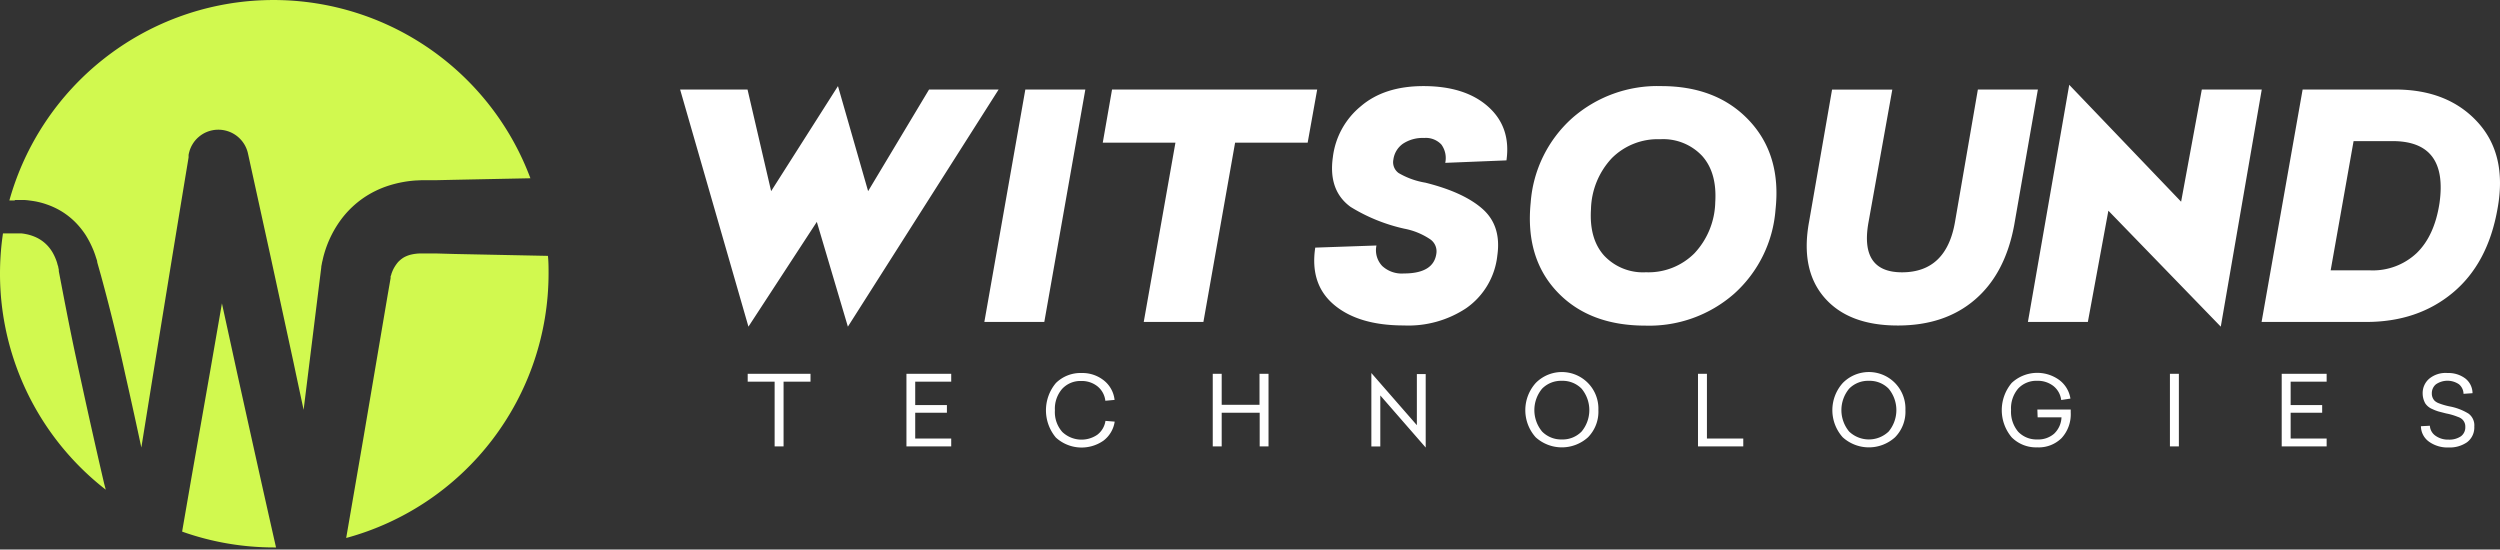 <svg width="323" height="71" fill="none" xmlns="http://www.w3.org/2000/svg"><rect width="100%" height="100%" fill="#333333" stroke="none"/><path d="M56.346 32.747h-2.052c-.412.007-.821.06-1.222.156a3.7 3.7 0 0 0-.91.362 3.558 3.558 0 0 0-.741.608c-.244.29-.453.608-.622.948a5.81 5.81 0 0 0-.237.592c0 .096-.067.2-.096.289v.229l-.378 2.178-3.14 18.513-2.221 12.885a35.435 35.435 0 0 0 26.148-34.153c0-.74 0-1.54-.082-2.296l-12.063-.244-2.384-.067ZM23.585 68.36l-.052.325a35.455 35.455 0 0 0 11.849 2.044h.281c-1.688-7.442-3.332-14.892-4.984-22.342l-2.006-9.19-1.519 8.753-2.392 13.611-1.177 6.798Zm-9.923-5.096-.222-.851a954.596 954.596 0 0 1-2.873-12.782c-.467-2.133-.933-4.258-1.37-6.406-.437-2.147-.852-4.28-1.259-6.413l-.304-1.584-.037-.2v-.178l-.066-.31c0-.105-.052-.208-.082-.305-.03-.096-.052-.207-.081-.303a6.81 6.81 0 0 0-.46-1.104 4.94 4.94 0 0 0-.621-.925 4.747 4.747 0 0 0-1.792-1.31 5.695 5.695 0 0 0-1.148-.349 5.636 5.636 0 0 0-.6-.089H.385a35.338 35.338 0 0 0 13.277 33.11Z" fill="#D1F94F"/><path d="M1.962 25.838H3c.348 0 .689.052 1.03.096.688.09 1.366.25 2.021.482a9.805 9.805 0 0 1 1.933.91 9.677 9.677 0 0 1 1.703 1.34c.51.51.967 1.071 1.363 1.674.371.59.693 1.209.962 1.852.067.148.126.31.186.474.059.163.118.318.162.474l.156.473.037.119v.104l.052.2.452 1.6a251.792 251.792 0 0 1 3.132 12.758 743.72 743.72 0 0 1 2.073 9.427l1.778-11.048 2.221-13.656 1.118-6.813.563-3.413.282-1.704.14-.851v-.318c.022-.13.051-.26.09-.386.044-.177.103-.35.177-.518.076-.183.168-.359.274-.526a3.72 3.72 0 0 1 .807-.926 3.755 3.755 0 0 1 1.015-.614 3.925 3.925 0 0 1 2.725-.089 3.872 3.872 0 0 1 1.525.94 3.89 3.89 0 0 1 1.06 1.926l2.961 13.5 2.925 13.5c.43 2.043.867 4.08 1.304 6.124l1.977-15.959.304-2.436c0-.178.051-.333.074-.482.022-.148.059-.296.096-.436.06-.29.126-.563.207-.837a13.891 13.891 0 0 1 2.355-4.665 12.33 12.33 0 0 1 2.71-2.555 12.587 12.587 0 0 1 3.325-1.615c1.097-.343 2.23-.56 3.377-.644l.807-.037h1.815l2.347-.052 9.908-.2a35.435 35.435 0 0 0-67.321 2.873h.652l.103-.066Z" fill="#D1F94F"/><path d="m108.265 11.123 3.895 13.574 7.872-13.13h8.99l-19.476 30.636-4.013-13.537-8.835 13.537-8.827-30.636h8.709l3.05 13.13 8.635-13.574Zm31.961.444-5.302 30.029h-7.746l5.295-30.029h7.753Zm29.954.001-1.23 6.865h-9.375l-4.095 23.164h-7.709l4.095-23.164h-9.389l1.199-6.865h26.504Zm13.731-.444c3.584 0 6.368.884 8.353 2.651 1.985 1.768 2.774 4.083 2.37 6.946l-7.909.319a2.955 2.955 0 0 0-.504-2.37 2.74 2.74 0 0 0-2.221-.844 4.609 4.609 0 0 0-2.733.74 2.968 2.968 0 0 0-1.244 2.066 1.715 1.715 0 0 0 .681 1.725 10.11 10.11 0 0 0 3.459 1.245c3.317.83 5.786 1.967 7.405 3.414 1.619 1.446 2.249 3.44 1.888 5.983a9.521 9.521 0 0 1-4.036 6.828 13.513 13.513 0 0 1-8.049 2.221c-3.881 0-6.877-.883-8.99-2.65-2.113-1.768-2.93-4.236-2.451-7.406l7.908-.274a2.962 2.962 0 0 0 .741 2.644 3.708 3.708 0 0 0 2.792.97c2.592 0 3.996-.871 4.213-2.614a1.889 1.889 0 0 0-.844-1.83 8.967 8.967 0 0 0-3.295-1.34 22.485 22.485 0 0 1-6.946-2.814c-1.945-1.412-2.708-3.567-2.289-6.464a10.05 10.05 0 0 1 3.614-6.547c2.024-1.733 4.72-2.599 8.087-2.599Zm30.715 0c4.789 0 8.576 1.48 11.36 4.443 2.784 2.962 3.922 6.79 3.414 11.485a16.233 16.233 0 0 1-5.376 10.923 16.618 16.618 0 0 1-11.449 4.095c-4.843 0-8.642-1.459-11.397-4.376-2.754-2.918-3.892-6.759-3.413-11.523a16.232 16.232 0 0 1 5.376-10.923 16.676 16.676 0 0 1 11.485-4.124Zm-.118 6.864a8.39 8.39 0 0 0-6.265 2.451 9.977 9.977 0 0 0-2.688 6.584c-.163 2.547.397 4.542 1.681 5.983a6.88 6.88 0 0 0 5.421 2.17 8.389 8.389 0 0 0 6.264-2.451 9.973 9.973 0 0 0 2.689-6.584c.162-2.547-.398-4.541-1.681-5.983a6.897 6.897 0 0 0-5.421-2.17Zm41.033-6.42h7.753l-3.058 17.506c-.771 4.177-2.456 7.386-5.058 9.627-2.602 2.242-5.934 3.36-9.997 3.355-4.231 0-7.388-1.205-9.472-3.614-2.083-2.41-2.74-5.687-1.969-9.834l2.962-17.032h7.783l-3.096 17.261c-.726 4.226.721 6.342 4.34 6.347 3.831 0 6.119-2.182 6.864-6.546l2.948-17.07Zm11.804-.608 14.455 15.1 2.674-14.492h7.745l-5.294 30.636-14.522-14.981-2.651 14.373h-7.746l5.339-30.635Zm24.852 30.636 5.302-30.029h11.967c4.523 0 8.07 1.405 10.642 4.214 2.572 2.81 3.428 6.544 2.569 11.204-.829 4.71-2.757 8.324-5.783 10.842-3.026 2.517-6.761 3.774-11.204 3.769h-13.493Zm16.907-23.364h-5.021l-2.962 16.699h5.139a8.262 8.262 0 0 0 5.961-2.221c1.54-1.482 2.528-3.637 2.962-6.465.756-5.347-1.271-8.018-6.079-8.013ZM104.718 48.298v1.014h-3.481v8.36h-1.155v-8.36h-3.48v-1.014h8.116Zm18.179 0v1.014h-4.651v3.022h4.095v.992h-4.095v3.332h4.651v1.015h-5.784v-9.375h5.784Zm16.833-.104a4.444 4.444 0 0 1 2.866.94 3.714 3.714 0 0 1 1.407 2.533l-1.193.112a2.782 2.782 0 0 0-1.029-1.874 3.243 3.243 0 0 0-2.088-.681 3.21 3.21 0 0 0-2.459 1.014 3.908 3.908 0 0 0-.94 2.77 3.866 3.866 0 0 0 .955 2.8 3.607 3.607 0 0 0 4.532.355 2.764 2.764 0 0 0 1.044-1.785l1.193.096a3.777 3.777 0 0 1-1.43 2.444 4.932 4.932 0 0 1-6.168-.385 5.477 5.477 0 0 1 0-7.043 4.509 4.509 0 0 1 3.31-1.296Zm24.163.104v9.375h-1.141v-4.347h-4.909v4.347h-1.155v-9.375h1.155v3.999h4.887v-4h1.163Zm13.287-.104 5.879 6.74v-6.606h1.141v9.493l-5.865-6.731v6.59h-1.155v-9.486Zm21.229 1.296a4.728 4.728 0 0 1 7.382.787c.508.81.759 1.754.72 2.709a4.71 4.71 0 0 1-1.34 3.51 5.037 5.037 0 0 1-6.762 0 5.252 5.252 0 0 1 0-7.005Zm3.385-.288a3.424 3.424 0 0 0-2.555 1.015 4.337 4.337 0 0 0 0 5.539 3.459 3.459 0 0 0 2.555 1.022 3.415 3.415 0 0 0 2.547-1.022 4.337 4.337 0 0 0 0-5.54 3.436 3.436 0 0 0-2.547-1.014Zm18.742-.904v8.36h4.695v1.015h-5.85v-9.375h1.155Zm17.543 1.192a4.729 4.729 0 0 1 5.253-1.037 4.726 4.726 0 0 1 2.849 4.533 4.694 4.694 0 0 1-1.341 3.51 5.035 5.035 0 0 1-6.761 0 5.252 5.252 0 0 1 0-7.005Zm3.385-.288a3.424 3.424 0 0 0-2.555 1.015 4.337 4.337 0 0 0 0 5.539 3.701 3.701 0 0 0 5.102 0 4.337 4.337 0 0 0 0-5.54 3.436 3.436 0 0 0-2.547-1.014Zm21.763 3.709h4.31v.393a4.55 4.55 0 0 1-1.178 3.295 4.195 4.195 0 0 1-3.147 1.2 4.443 4.443 0 0 1-3.295-1.289 5.456 5.456 0 0 1 0-7.042 4.842 4.842 0 0 1 6.102-.4 3.697 3.697 0 0 1 1.481 2.429l-1.192.185a2.733 2.733 0 0 0-1.015-1.814 3.257 3.257 0 0 0-2.066-.667 3.21 3.21 0 0 0-2.473.993 3.944 3.944 0 0 0-.926 2.791 3.99 3.99 0 0 0 .926 2.8 3.261 3.261 0 0 0 2.473.992 3.108 3.108 0 0 0 2.162-.74 3.07 3.07 0 0 0 .956-2.118h-3.081l-.037-1.008Zm18.284-4.613v9.375h-1.156v-9.375h1.156Zm19.092 0v1.014h-4.651v3.022h4.073v.992h-4.073v3.332h4.651v1.015h-5.806v-9.375h5.806Zm15.618-.104a3.629 3.629 0 0 1 2.296.704 2.43 2.43 0 0 1 .933 1.903l-1.163.081a1.65 1.65 0 0 0-.592-1.236 2.637 2.637 0 0 0-2.962 0 1.48 1.48 0 0 0-.541 1.177 1.327 1.327 0 0 0 .385.977c.146.123.311.221.489.29a8.7 8.7 0 0 0 1.407.414 7.16 7.16 0 0 1 2.466.94 1.876 1.876 0 0 1 .74 1.666 2.383 2.383 0 0 1-.94 2.03 3.94 3.94 0 0 1-2.399.673 4.088 4.088 0 0 1-2.503-.74 2.485 2.485 0 0 1-1.052-2.007l1.155-.06a1.685 1.685 0 0 0 .741 1.303 2.77 2.77 0 0 0 1.666.49 2.672 2.672 0 0 0 1.592-.422 1.426 1.426 0 0 0 .578-1.222 1.26 1.26 0 0 0-.415-.992 1.482 1.482 0 0 0-.533-.296 7.992 7.992 0 0 0-1.533-.452l-.977-.252a5.566 5.566 0 0 1-.8-.311 2.017 2.017 0 0 1-.918-.74 2.686 2.686 0 0 1-.334-1.267 2.448 2.448 0 0 1 .815-1.888 3.302 3.302 0 0 1 2.399-.763Z" fill="#fff"/></svg>